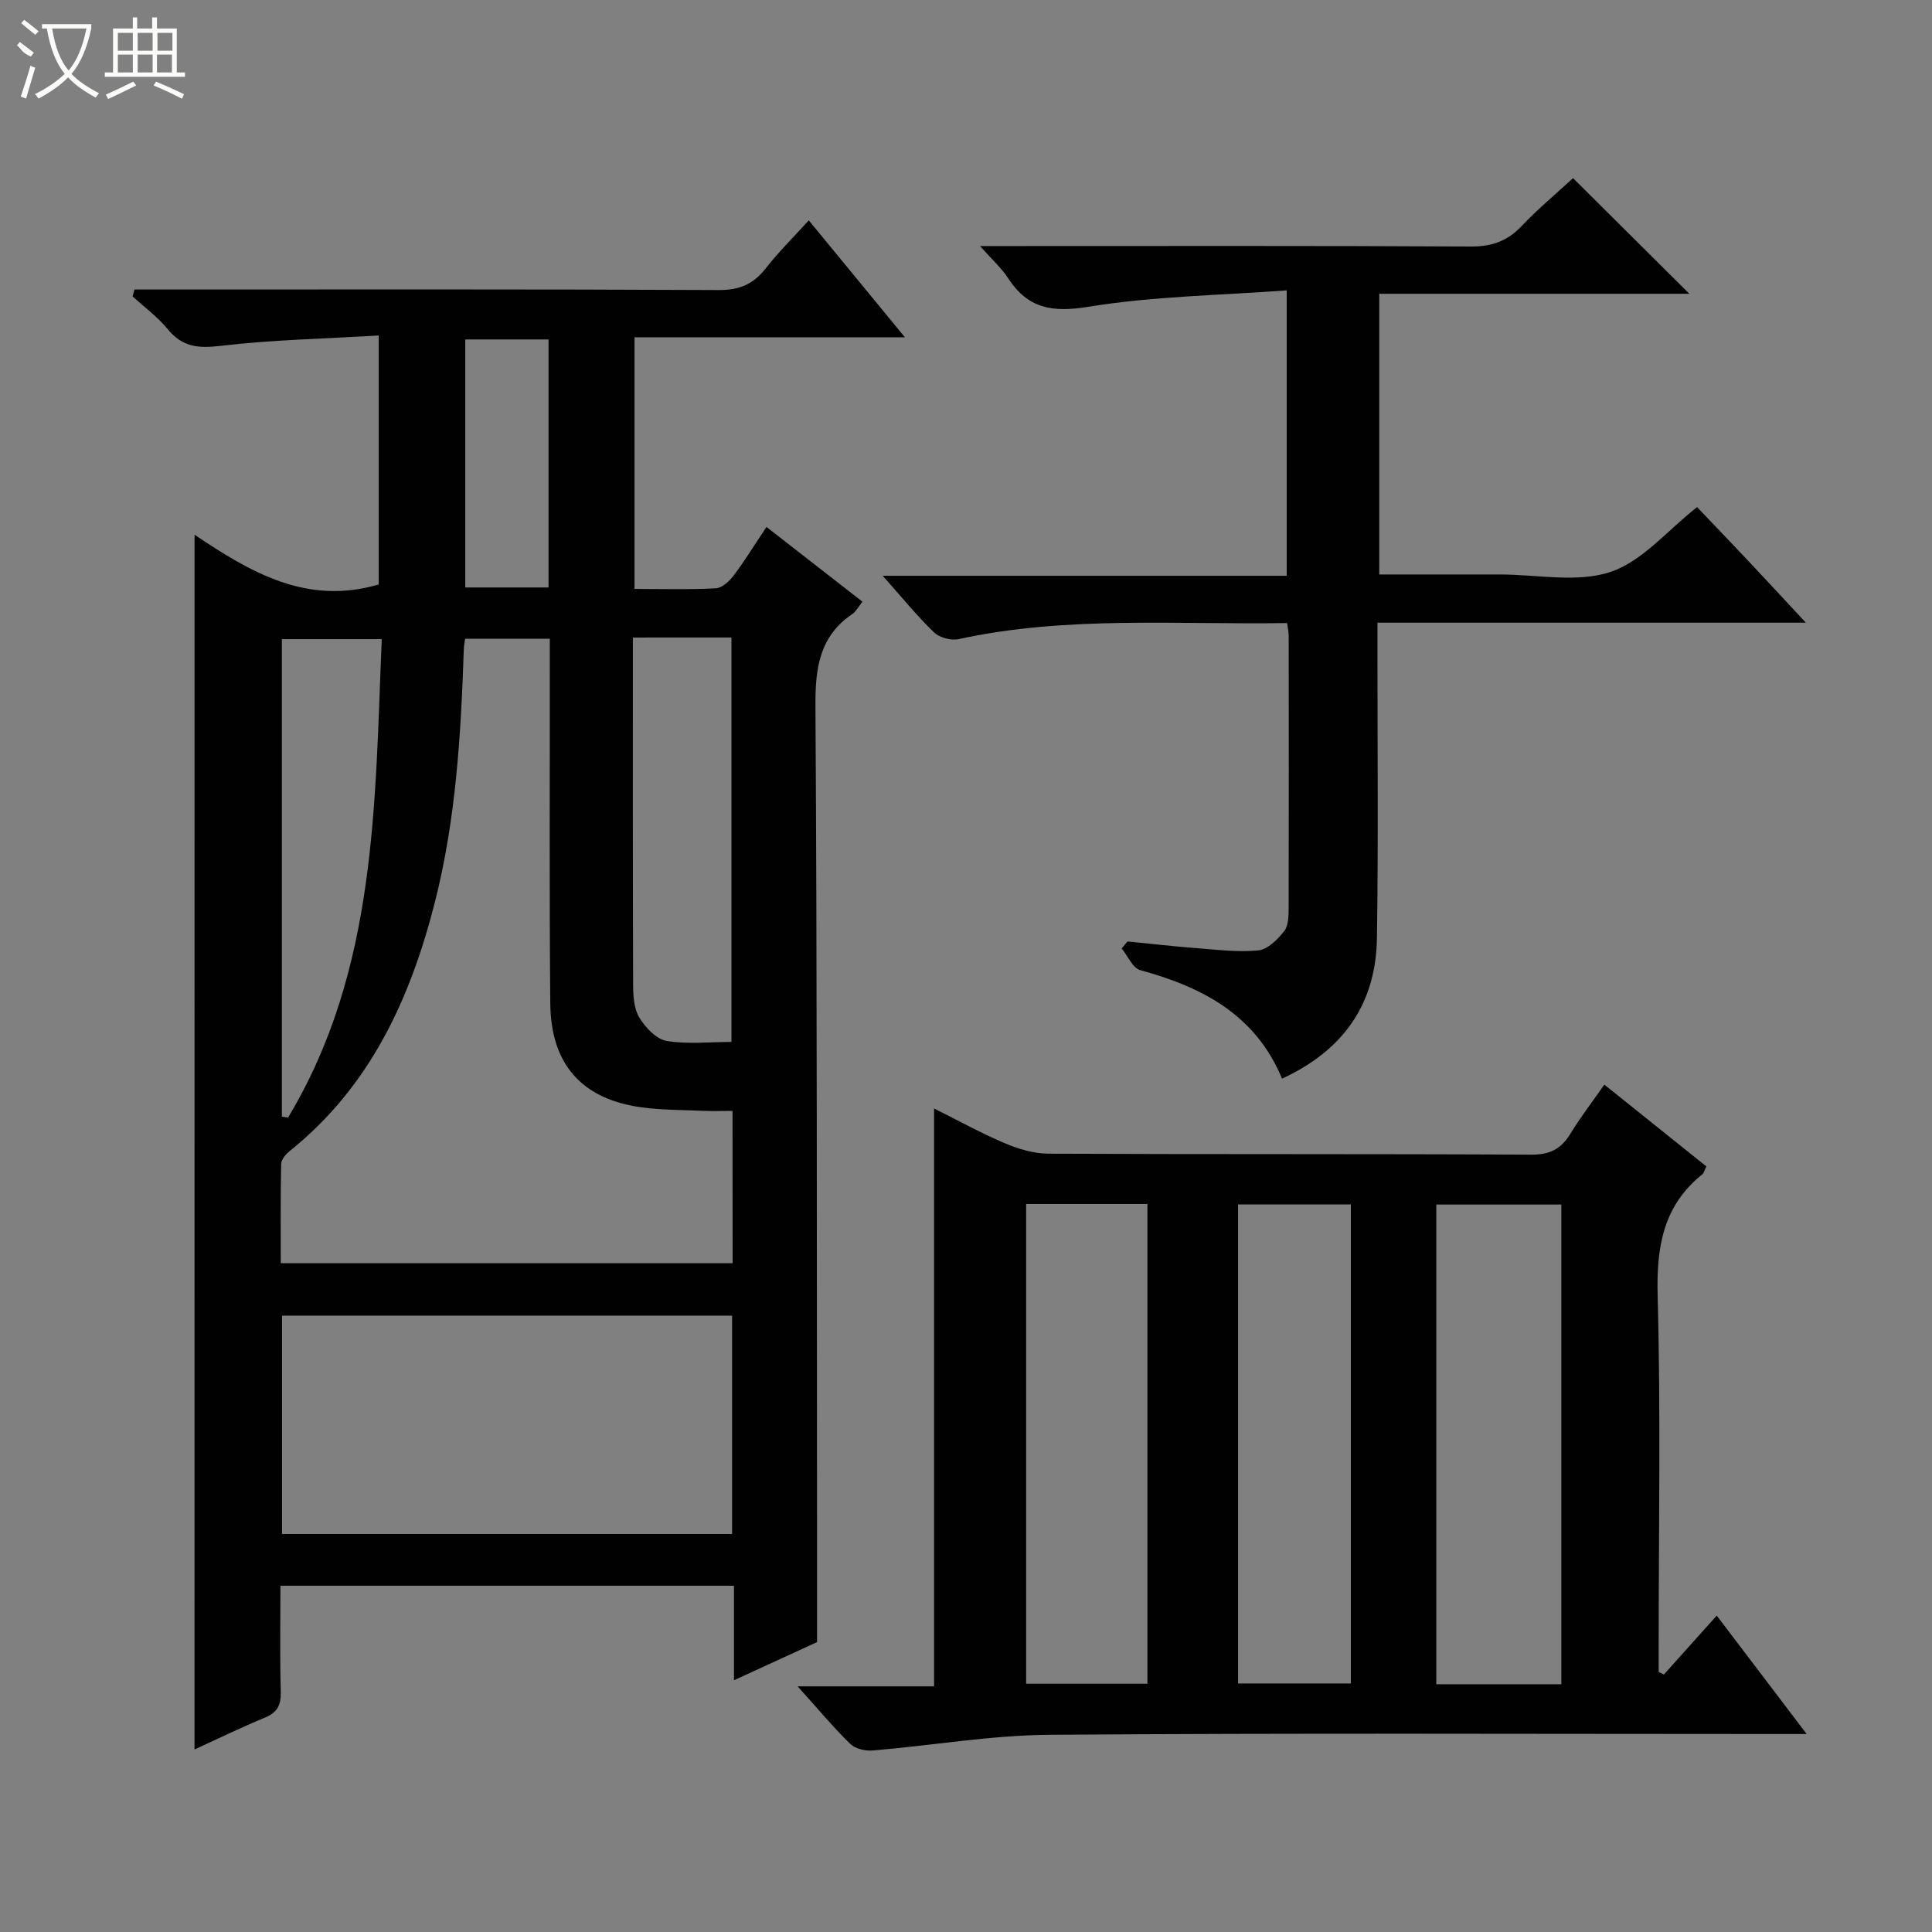 <svg enable-background="new 0 0 400 400" viewBox="0 0 400 400" xmlns="http://www.w3.org/2000/svg"><rect x="0" y="0" width="400" height="400" fill="#808080" stroke="none"/><g fill="#010102"><path d="m40.28 110.71c11.6 7.79 23.21 14.67 38.13 10.3 0-16.36 0-33.4 0-51.55-11.03.66-21.97.88-32.79 2.15-4.6.54-7.86.24-10.88-3.44-2.09-2.55-4.83-4.56-7.29-6.81.13-.47.26-.95.39-1.42h4.97c38.66 0 77.33-.08 115.99.11 4.3.02 7.17-1.21 9.73-4.48 2.65-3.39 5.74-6.44 8.92-9.95 6.6 8.03 12.97 15.79 19.9 24.21-19.13 0-37.36 0-55.98 0v52.1c5.63 0 11.25.17 16.84-.13 1.3-.07 2.81-1.48 3.7-2.66 2.29-3.04 4.28-6.3 6.78-10.04 6.7 5.22 13.18 10.26 19.88 15.48-.86 1.06-1.33 2.01-2.09 2.53-6.84 4.65-7.7 11.22-7.65 19.02.35 56.66.27 113.32.33 169.99.01 7.8 0 15.59 0 23.86-5.01 2.3-10.7 4.91-17.2 7.9 0-6.92 0-13.1 0-19.57-31.53 0-62.43 0-93.9 0 0 7.42-.13 14.7.07 21.97.07 2.73-.71 4.27-3.28 5.33-4.87 2.01-9.61 4.33-14.58 6.6.01-83.88.01-167.23.01-251.5zm111.38 119.29c-2.28 0-4.09.07-5.89-.01-4.3-.19-8.65-.15-12.9-.72-12.36-1.68-18.83-8.86-18.94-21.53-.21-23.31-.08-46.63-.1-69.94 0-1.78 0-3.56 0-5.56-6.17 0-11.75 0-17.53 0-.11.83-.25 1.45-.27 2.08-.59 17.61-1.61 35.17-5.96 52.34-5.08 20.05-13.4 38.24-30.03 51.6-.83.67-1.81 1.78-1.83 2.71-.15 6.91-.08 13.83-.08 20.57h93.55c-.02-10.54-.02-20.65-.02-31.54zm-.09 42.39c-31.26 0-62.26 0-93.18 0v45.21h93.18c0-15.23 0-30.13 0-45.21zm-20.54-140.39c0 24.42-.03 48.18.05 71.95.01 2.28.17 4.89 1.29 6.73 1.25 2.05 3.48 4.45 5.61 4.82 4.31.75 8.84.22 13.46.22 0-28.16 0-55.81 0-83.73-5.37 0-10.35 0-15.34 0-1.47.01-2.95.01-5.07.01zm-72.67 99.19c.43.06.86.13 1.28.19 18.4-30.6 17.95-64.92 19.4-99.05-7.49 0-14.05 0-20.68 0zm55.21-160.91c-6.02 0-11.59 0-17.24 0v51.35h17.24c0-17.18 0-34.05 0-51.35z"/><path d="m332.16 224.56c7.41 5.94 14.26 11.43 21.12 16.93-.38.77-.48 1.34-.81 1.62-8.2 6.56-9.54 15.16-9.27 25.24.65 24.15.21 48.32.21 72.48v5.34c.36.17.72.34 1.08.52 3.56-3.97 7.13-7.95 10.94-12.2 6.16 8.12 12.05 15.87 18.62 24.52-2.77 0-4.51 0-6.25 0-50.16 0-100.32-.22-150.47.16-12.22.09-24.42 2.23-36.65 3.25-1.53.13-3.61-.35-4.64-1.36-3.56-3.48-6.76-7.33-10.9-11.92h28.25c0-40.13 0-79.52 0-119.64 4.93 2.45 9.67 5.08 14.64 7.19 2.81 1.19 5.98 2.15 8.99 2.17 33.33.15 66.66.02 99.98.2 3.84.02 6.17-1.14 8.1-4.28 2.06-3.4 4.5-6.55 7.06-10.22zm-8.9 24.83c-8.86 0-17.4 0-25.89 0v99.31h25.89c0-33.24 0-66.28 0-99.31zm-110.81-.12v99.33h25.11c0-33.24 0-66.16 0-99.33-8.37 0-16.48 0-25.11 0zm43.88 99.27h23.35c0-33.27 0-66.15 0-99.17-7.95 0-15.64 0-23.35 0z"/><path d="m266.48 129c-23.01.36-45.67-1.55-68.05 3.33-1.55.34-3.95-.33-5.08-1.43-3.56-3.45-6.71-7.33-10.59-11.69h83.64c0-19.56 0-38.58 0-59.09-13.81 1.03-27.62 1.2-41.09 3.4-7.52 1.23-12.53.34-16.62-5.96-1.33-2.05-3.22-3.73-5.78-6.62h6.17c31.82 0 63.64-.08 95.45.1 4.34.02 7.55-1.12 10.51-4.24 3.41-3.59 7.25-6.79 10.64-9.92 8.07 8.02 15.9 15.81 24.08 23.94-21.4 0-42.61 0-64.2 0v58.12h24.03 1c7.66 0 15.91 1.77 22.82-.52 6.59-2.18 11.78-8.59 17.95-13.43 3.48 3.66 7.25 7.57 10.97 11.53 3.62 3.84 7.2 7.72 11.55 12.4-30.06 0-59.08 0-88.69 0v5.86c-.01 19.82.19 39.65-.11 59.47-.21 13.56-6.91 23.2-19.65 29.07-5.49-13.23-16.5-18.96-29.35-22.46-1.58-.43-2.58-2.94-3.85-4.49.4-.48.8-.97 1.2-1.45 4.72.46 9.44 1.01 14.17 1.37 4.31.33 8.68.9 12.93.48 1.92-.19 3.97-2.25 5.33-3.96.9-1.14.93-3.16.94-4.79.05-18.82.03-37.65.01-56.47-.01-.65-.16-1.29-.33-2.55z"/></g><path d="m6.4 11.7c-2-.8-1.9-1.6-2.9-2.3l.6-.7c.9.7 1.9 1.4 2.9 2.2zm-2.1 8.3c.7-2.1 1.4-4.2 2-6.4.2.1.6.3 1 .4-.7 2.3-1.3 4.4-1.9 6.4zm3-12.8c-1.1-.9-2.1-1.7-2.9-2.4l.6-.7c1 .8 2 1.5 3 2.4zm1.4-1.3v-.9h10.2v.9c-.9 4.2-2.3 7.3-4.1 9.4 1.3 1.4 3.2 2.7 5.7 4-.2.2-.4.5-.7.9-2.5-1.4-4.4-2.7-5.7-4.2-1.4 1.5-3.5 3-6.1 4.4 0 0 0 0-.1-.1-.3-.4-.5-.7-.7-.8 2.7-1.3 4.7-2.8 6.2-4.2-1.8-2.2-3-5.3-3.7-9.4zm9.2 0h-7.1c.6 3.8 1.7 6.7 3.4 8.7 1.7-2 2.9-4.8 3.7-8.7z" fill="#fbfcfa"/><path d="m31.6 3.6h.9v2.3h4.1v9.1h1.7v.9h-16.6v-.9h1.7v-9.1h4.1v-2.3h.9v2.3h3.1v-2.3zm-4 13.3.6.8c-1.9.9-3.8 1.9-5.8 2.8-.2-.3-.3-.6-.5-.9 2-.9 3.9-1.8 5.7-2.7zm-3.2-10.1v3.7h3.1v-3.7zm0 4.5v3.7h3.1v-3.7zm4.1-4.5v3.7h3.1v-3.7zm0 4.5v3.7h3.1v-3.7zm9.1 9.1c-2.1-1.1-4.1-2-5.8-2.7l.5-.8c2.2.9 4.1 1.8 5.8 2.6l-.4.9zm-1.9-13.6h-3.1v3.7h3.1zm-3.2 4.5v3.7h3.1v-3.7z" fill="#fbfcfa"/></svg>
